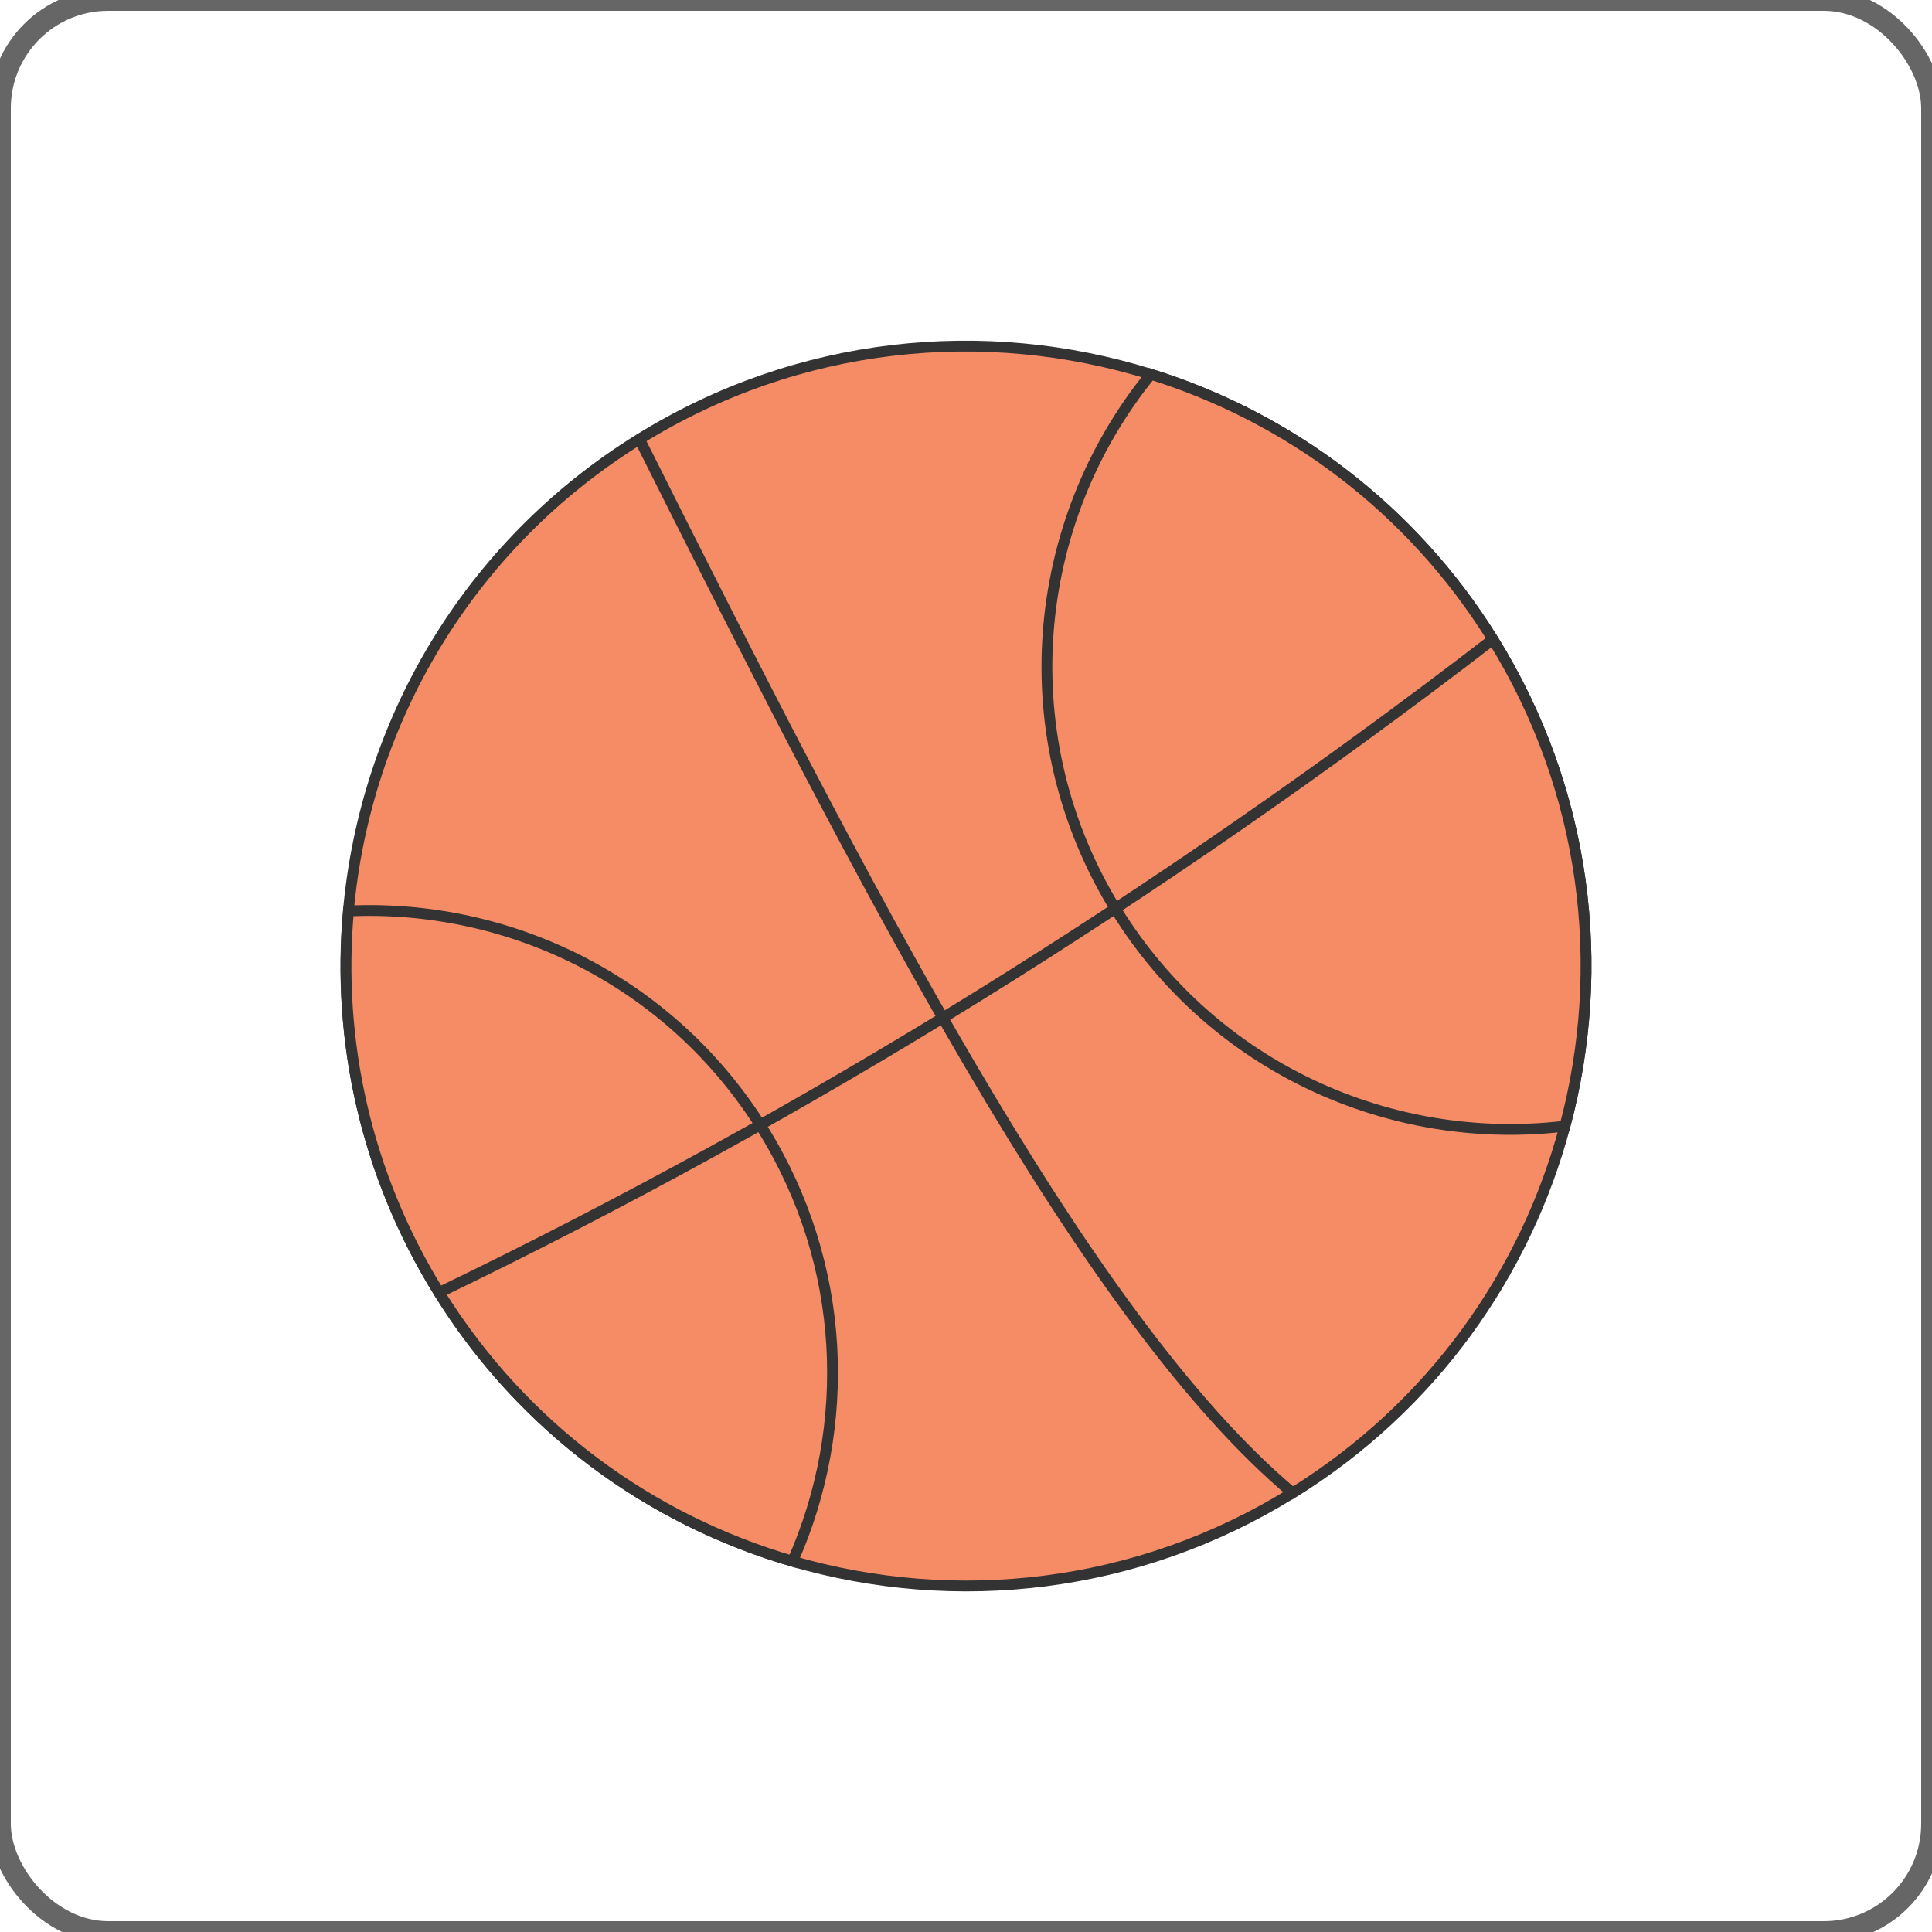 <?xml version="1.0" encoding="UTF-8"?>
<svg id="Laag_1" data-name="Laag 1" xmlns="http://www.w3.org/2000/svg" viewBox="0 0 178.57 178.57">
  <defs>
    <style>
      .cls-1, .cls-2 {
        stroke: #333;
      }

      .cls-1, .cls-2, .cls-3 {
        stroke-miterlimit: 10;
      }

      .cls-1, .cls-3 {
        fill: none;
      }

      .cls-2 {
        fill: #f58c66;
      }

      .cls-3 {
        stroke: #666;
        stroke-width: 2px;
      }
    </style>
  </defs>
  <rect class="cls-3" width="178.57" height="178.57" rx="10" ry="10"/>
  <path class="cls-2" d="M119.47,137.98c-14.37,8.91-31.16,10.69-46.22,6.32-13.11-3.82-24.91-12.3-32.67-24.82-6.8-10.96-9.45-23.34-8.38-35.28,1.56-17.33,10.97-33.74,26.9-43.61,14.71-9.12,31.94-10.76,47.27-5.99,12.69,3.96,24.07,12.33,31.62,24.51,8.67,13.99,10.59,30.25,6.65,44.99-3.63,13.6-12.26,25.89-25.16,33.89Z"/>
  <path class="cls-1" d="M59.1,40.59c20.56,40.98,41.07,81.22,60.37,97.4"/>
  <path class="cls-2" d="M144.63,104.09c-15.99,1.91-32.4-5.34-41.44-19.94-9.87-15.93-8.03-35.8,3.18-49.56,12.69,3.96,24.07,12.33,31.62,24.51,8.67,13.99,10.59,30.25,6.65,44.99Z"/>
  <path class="cls-2" d="M73.26,144.3c-13.11-3.82-24.91-12.3-32.67-24.82-6.8-10.96-9.45-23.34-8.38-35.28,14.98-.68,29.86,6.55,38.32,20.2,7.74,12.49,8.27,27.41,2.73,39.9Z"/>
  <path class="cls-1" d="M137.98,59.1c-31.03,23.88-63.5,44-97.4,60.37"/>
</svg>